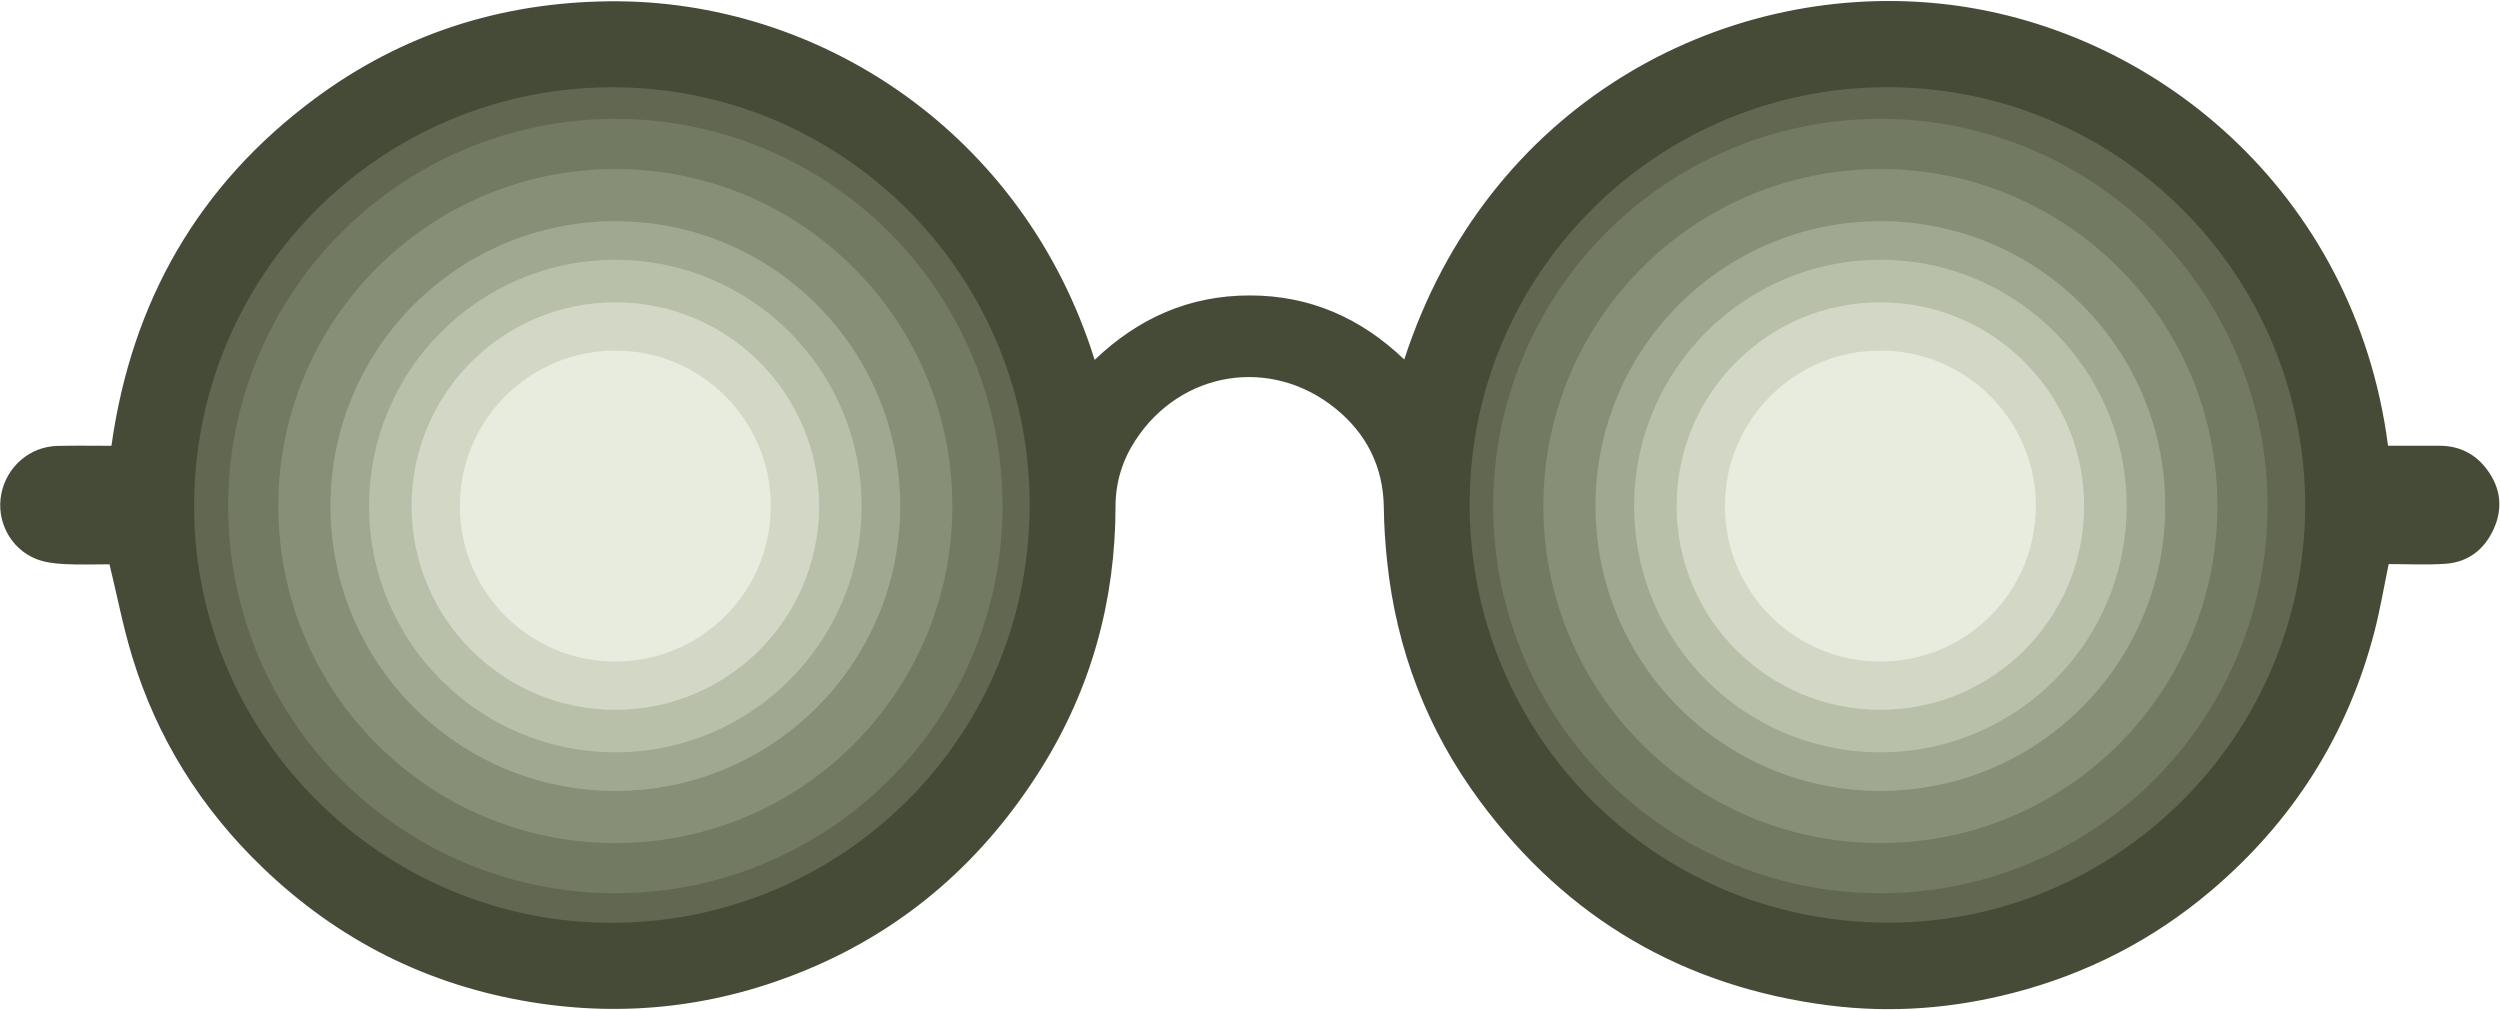 <svg width="1475" height="596" viewBox="0 0 1475 596" fill="none" xmlns="http://www.w3.org/2000/svg">
<circle cx="1109.42" cy="298.57" r="252.399" fill="#616751"/>
<circle cx="1109.42" cy="298.57" r="228.469" fill="#737A62"/>
<circle cx="1109.42" cy="298.57" r="198.842" fill="#888F77"/>
<circle cx="1109.42" cy="298.57" r="168.076" fill="#A1A891"/>
<circle cx="1109.42" cy="298.57" r="145.286" fill="#B9C0A9"/>
<circle cx="1109.42" cy="298.57" r="120.217" fill="#D2D8C5"/>
<circle cx="1109.42" cy="298.57" r="91.73" fill="#E8ECDF"/>
<circle cx="363.045" cy="298.57" r="252.399" fill="#616751"/>
<circle cx="363.046" cy="298.57" r="228.469" fill="#737A62"/>
<circle cx="363.046" cy="298.57" r="198.842" fill="#888F77"/>
<circle cx="363.045" cy="298.57" r="168.076" fill="#A1A891"/>
<circle cx="363.046" cy="298.57" r="145.286" fill="#B9C0A9"/>
<circle cx="363.045" cy="298.57" r="120.217" fill="#D2D8C5"/>
<circle cx="363.046" cy="298.57" r="91.73" fill="#E8ECDF"/>
<path d="M1408.94 262.99C1418.89 262.99 1428.95 263.042 1439 262.99C1450.89 262.92 1460.46 267.712 1467.42 277.138C1475.46 288.034 1476.88 300.013 1471.14 312.412C1465.55 324.497 1455.94 331.772 1442.62 332.647C1431.5 333.381 1420.3 332.804 1409.33 332.804C1406.44 346.672 1404.24 360.016 1400.83 373.045C1384.95 433.923 1352.66 484.604 1304.81 525.282C1270.47 554.471 1231.28 574.565 1187.64 585.845C1151.94 595.079 1115.67 597.842 1079.13 593.19C993.47 582.295 924.54 542.001 873.156 472.642C842.152 430.775 823.923 383.486 818.435 331.51C817.316 320.929 816.565 310.261 816.46 299.628C816.198 275.389 806.201 255.75 787.78 240.885C749.679 210.14 696.513 218.832 669.825 259.895C662.257 271.524 658.185 284.483 658.168 298.736C658.098 354.227 643.871 406.011 614.527 453.02C581.005 506.745 535.442 547.266 476.7 571.854C424.198 593.837 369.652 600.413 313.357 591.249C252.256 581.281 199.387 554.646 154.855 511.781C118.695 476.979 92.653 435.584 78.007 387.473C72.659 369.932 69.181 351.832 64.602 332.944C56.528 332.944 47.195 333.294 37.897 332.804C32.252 332.507 26.292 331.807 21.119 329.709C5.948 323.535 -2.406 307.078 0.792 291.269C4.043 275.162 17.658 263.462 34.017 263.077C44.468 262.833 54.92 263.025 65.738 263.025C77.658 177.996 116.964 109.161 185.825 58.13C237.104 20.11 295.233 1.502 359.078 0.767C483.394 -0.684 604.093 78.644 645.846 212.326C671.555 187.702 701.756 174.288 737.41 174.306C772.906 174.306 802.95 187.65 828.519 212.098C877.194 62.03 1014.88 -10.827 1143.6 2.044C1269.42 14.636 1389.37 112.309 1408.94 262.99ZM1360.09 298.614C1359.81 160.962 1249.2 51.729 1113.98 51.449C978.964 51.169 867.441 160.07 867.109 296.935C866.777 433.713 976.29 543.89 1113.17 544.38C1248.78 544.852 1359.62 434.517 1360.07 298.614H1360.09ZM360.004 51.467C223.122 52.341 113.644 163.323 114.535 300.328C115.426 435.531 227.176 545.377 362.556 544.45C498.023 543.523 609.616 433.275 607.466 293.735C605.404 159.318 495.209 50.819 360.004 51.484V51.467Z" fill="#464B37"/>
</svg>
